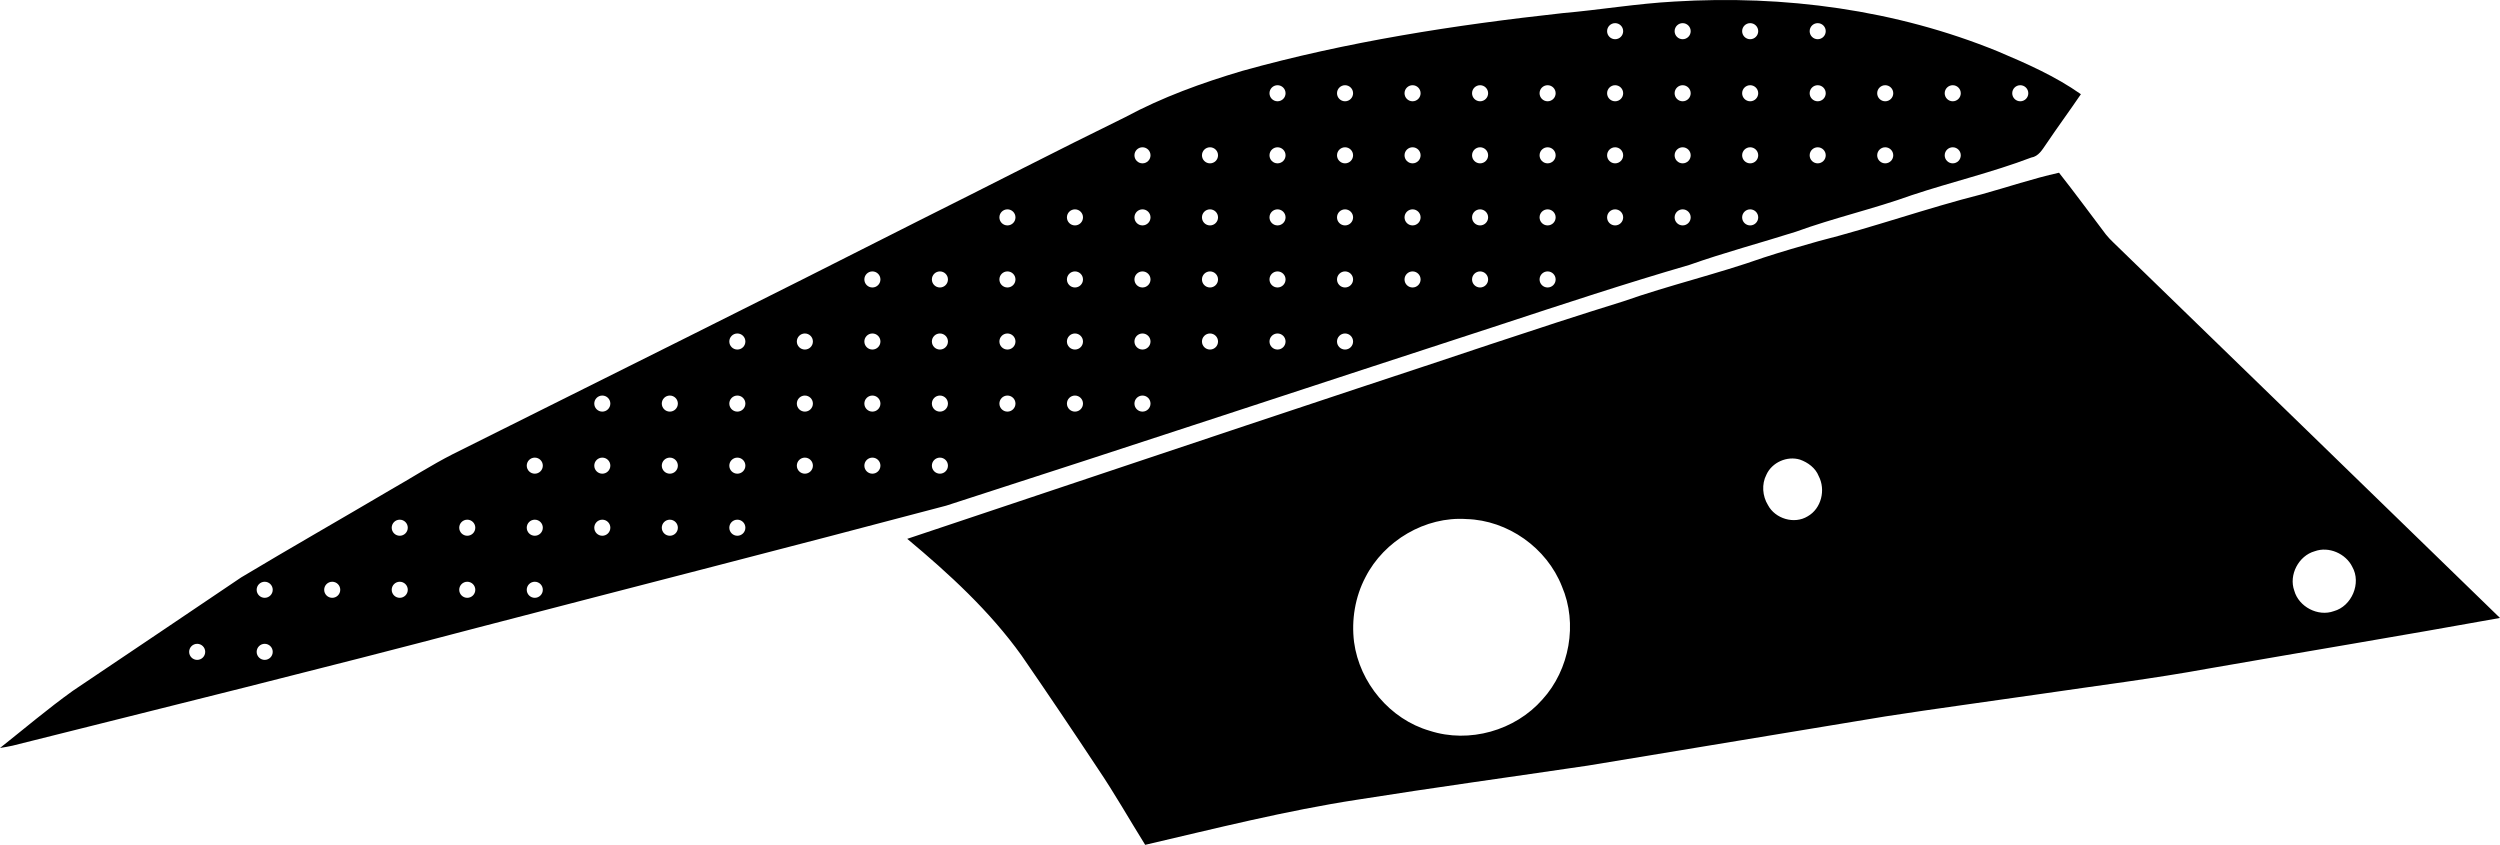 <?xml version="1.0" encoding="utf-8"?>
<!-- Generator: Adobe Illustrator 16.0.0, SVG Export Plug-In . SVG Version: 6.00 Build 0)  -->
<!DOCTYPE svg PUBLIC "-//W3C//DTD SVG 1.1//EN" "http://www.w3.org/Graphics/SVG/1.1/DTD/svg11.dtd">
<svg version="1.1" id="Layer_1" xmlns="http://www.w3.org/2000/svg" xmlns:xlink="http://www.w3.org/1999/xlink" x="0px" y="0px"
	 width="2094.52px" height="707.808px" viewBox="0 0 2094.52 707.808" enable-background="new 0 0 2094.52 707.808"
	 xml:space="preserve">
<path d="M1770.646,203.208c-2.244-2.139-4.424-4.396-6.354-6.828c-13.084-17.253-25.824-34.71-39.226-51.668
	c-21.924,4.851-43.221,12.122-64.811,18.079c-45.976,11.641-90.744,27.637-136.72,39.279c-15.461,4.321-30.771,8.8-46.037,13.767
	c-38.739,13.692-78.864,23.083-117.539,36.654c-74.362,23.042-147.918,48.447-221.926,72.686
	c-126.028,41.801-251.895,84.155-377.937,126.262c35.027,29.246,69.021,60.41,95.715,97.67
	c21.614,31.354,42.916,63.002,63.969,94.824c14.013,20.688,26.372,42.57,39.665,63.875c58.991-13.729,117.93-28.645,177.872-37.846
	c64.266-10.189,128.729-19.033,193.09-28.551c83.045-13.799,166.146-27.414,249.101-41.189
	c43.233-6.709,86.561-12.441,129.812-18.756c47.164-6.98,94.566-12.832,141.449-21.438c81.229-14.158,162.562-27.648,243.75-42.301
	C1986.689,412.755,1878.545,308.067,1770.646,203.208z M1292.273,586.007c-22.889,26.105-61.357,37.008-94.469,26.244
	c-33.271-9.611-58.771-40.203-63.361-74.342c-2.312-18.469,0.844-37.771,9.539-54.312c15.611-30.65,50.215-51.131,84.74-48.717
	c34.604,0.988,67.207,24.141,79.854,56.371C1322.019,522.445,1315.008,561.054,1292.273,586.007z M1514.433,432.601
	c-11.189,6.857-27.187,2.012-33.213-9.428c-4.66-7.533-5.443-17.53-1.304-25.489c4.64-10.315,17.312-15.911,28.125-12.623
	c6.613,2.334,13.035,7.034,15.652,13.772C1529.754,410.367,1525.945,426.15,1514.433,432.601z M1955.282,512.027
	c-13.192,4.848-29.379-3.652-33.096-17.086c-4.85-13.197,3.652-29.383,17.086-33.1c11.75-4.316,26.062,1.939,31.49,13.053h-0.002
	C1978.549,488.517,1970.312,507.933,1955.282,512.027z M1673.922,43.102C1588.388,8.124,1494.775-4.33,1402.844,1.297
	c-31.41,1.705-62.359,6.967-93.586,9.69c-90.416,9.938-180.822,23.924-268.576,48.437c-33.707,10.009-66.94,22.021-97.942,38.729
	c-57.717,28.216-114.793,57.789-172.27,86.409c-130.09,66.023-260.681,130.765-391.142,195.945
	c-18.004,9.156-34.981,20.154-52.614,30.152c-41.445,24.455-83.306,48.32-124.653,73.104c-46.923,31.68-93.955,63.391-141.02,94.992
	C40.026,593.808,20.252,610.636,0,626.656c3.521-0.57,7.045-1.141,10.504-1.93c129.668-32.553,259.5-64.559,388.715-98.643
	c131.205-34.199,262.495-67.709,393.537-102.455c154.88-49.926,309.364-101.164,464.114-151.521
	c52.623-17.295,105.216-34.698,158.392-50.131c29.422-10.406,59.668-18.436,89.383-27.854
	c31.918-11.623,65.072-19.086,97.023-30.599c33.164-11.039,67.348-19.046,100.088-31.51c6.248-1.02,9.321-6.698,12.584-11.358
	c9.422-13.992,19.52-27.71,29.051-41.734C1722,63.838,1697.896,53.25,1673.922,43.102z M165.194,552.859
	c-3.718,0-6.729-3.016-6.729-6.732c0-3.715,3.015-6.732,6.729-6.732c3.721,0,6.731,3.02,6.731,6.732
	C171.925,549.843,168.912,552.859,165.194,552.859z M221.765,552.859c-3.719,0-6.729-3.016-6.729-6.732
	c0-3.715,3.014-6.732,6.729-6.732c3.719,0,6.732,3.02,6.732,6.732C228.497,549.843,225.484,552.859,221.765,552.859z
	 M221.765,500.859c-3.719,0-6.729-3.016-6.729-6.732c0-3.715,3.014-6.732,6.729-6.732c3.719,0,6.732,3.02,6.732,6.732
	C228.497,497.843,225.484,500.859,221.765,500.859z M278.334,500.859c-3.719,0-6.731-3.016-6.731-6.732
	c0-3.715,3.016-6.732,6.731-6.732s6.73,3.02,6.73,6.732C285.066,497.843,282.054,500.859,278.334,500.859z M334.906,500.859
	c-3.719,0-6.729-3.016-6.729-6.732c0-3.715,3.014-6.732,6.729-6.732s6.732,3.02,6.732,6.732
	C341.638,497.843,338.622,500.859,334.906,500.859z M334.906,448.859c-3.719,0-6.729-3.016-6.729-6.732
	c0-3.715,3.014-6.732,6.729-6.732s6.732,3.02,6.732,6.732C341.638,445.843,338.622,448.859,334.906,448.859z M391.476,500.859
	c-3.719,0-6.732-3.016-6.732-6.732c0-3.715,3.017-6.732,6.732-6.732s6.729,3.02,6.729,6.732
	C398.205,497.843,395.195,500.859,391.476,500.859z M391.476,448.859c-3.719,0-6.732-3.016-6.732-6.732
	c0-3.715,3.017-6.732,6.732-6.732s6.729,3.02,6.729,6.732C398.205,445.843,395.195,448.859,391.476,448.859z M448.046,500.859
	c-3.722,0-6.732-3.016-6.732-6.732c0-3.715,3.014-6.732,6.732-6.732c3.718,0,6.729,3.02,6.729,6.732
	C454.777,497.843,451.765,500.859,448.046,500.859z M448.046,448.859c-3.722,0-6.732-3.016-6.732-6.732
	c0-3.715,3.014-6.732,6.732-6.732c3.718,0,6.729,3.02,6.729,6.732C454.777,445.843,451.765,448.859,448.046,448.859z
	 M448.046,396.858c-3.722,0-6.732-3.015-6.732-6.731c0-3.715,3.014-6.73,6.732-6.73c3.718,0,6.729,3.018,6.729,6.73
	C454.777,393.843,451.765,396.858,448.046,396.858z M504.615,448.859c-3.719,0-6.729-3.016-6.729-6.732
	c0-3.715,3.014-6.732,6.729-6.732c3.721,0,6.732,3.02,6.732,6.732C511.348,445.843,508.335,448.859,504.615,448.859z
	 M504.615,396.858c-3.719,0-6.729-3.015-6.729-6.731c0-3.715,3.014-6.73,6.729-6.73c3.721,0,6.732,3.018,6.732,6.73
	C511.348,393.843,508.335,396.858,504.615,396.858z M504.615,344.858c-3.719,0-6.729-3.015-6.729-6.732s3.014-6.732,6.729-6.732
	c3.721,0,6.732,3.015,6.732,6.732S508.335,344.858,504.615,344.858z M561.187,448.859c-3.719,0-6.732-3.016-6.732-6.732
	c0-3.715,3.017-6.732,6.732-6.732s6.732,3.02,6.732,6.732C567.919,445.843,564.906,448.859,561.187,448.859z M561.187,396.858
	c-3.719,0-6.732-3.015-6.732-6.731c0-3.715,3.017-6.73,6.732-6.73s6.732,3.018,6.732,6.73
	C567.919,393.843,564.906,396.858,561.187,396.858z M561.187,344.858c-3.719,0-6.732-3.015-6.732-6.732s3.017-6.732,6.732-6.732
	s6.732,3.015,6.732,6.732S564.906,344.858,561.187,344.858z M617.757,448.859c-3.722,0-6.732-3.016-6.732-6.732
	c0-3.715,3.014-6.732,6.732-6.732c3.718,0,6.729,3.02,6.729,6.732C624.488,445.843,621.476,448.859,617.757,448.859z
	 M617.757,396.858c-3.722,0-6.732-3.015-6.732-6.731c0-3.715,3.014-6.73,6.732-6.73c3.718,0,6.729,3.018,6.729,6.73
	C624.488,393.843,621.476,396.858,617.757,396.858z M617.757,344.858c-3.722,0-6.732-3.015-6.732-6.732s3.014-6.732,6.732-6.732
	c3.718,0,6.729,3.015,6.729,6.732S621.476,344.858,617.757,344.858z M617.757,292.858c-3.722,0-6.732-3.014-6.732-6.732
	s3.014-6.732,6.732-6.732c3.718,0,6.729,3.014,6.729,6.732S621.476,292.858,617.757,292.858z M674.325,396.858
	c-3.719,0-6.729-3.015-6.729-6.731c0-3.715,3.014-6.73,6.729-6.73c3.721,0,6.732,3.018,6.732,6.73
	C681.059,393.843,678.046,396.858,674.325,396.858z M674.325,344.858c-3.719,0-6.729-3.015-6.729-6.732s3.014-6.732,6.729-6.732
	c3.721,0,6.732,3.015,6.732,6.732S678.046,344.858,674.325,344.858z M674.325,292.858c-3.719,0-6.729-3.014-6.729-6.732
	s3.014-6.732,6.729-6.732c3.721,0,6.732,3.014,6.732,6.732S678.046,292.858,674.325,292.858z M730.898,396.858
	c-3.719,0-6.731-3.015-6.731-6.731c0-3.715,3.016-6.73,6.731-6.73s6.732,3.018,6.732,6.73
	C737.63,393.843,734.615,396.858,730.898,396.858z M730.898,344.858c-3.719,0-6.731-3.015-6.731-6.732s3.016-6.732,6.731-6.732
	s6.732,3.015,6.732,6.732S734.615,344.858,730.898,344.858z M730.898,292.858c-3.719,0-6.731-3.014-6.731-6.732
	s3.016-6.732,6.731-6.732s6.732,3.014,6.732,6.732S734.615,292.858,730.898,292.858z M730.898,240.858
	c-3.719,0-6.731-3.014-6.731-6.732s3.016-6.732,6.731-6.732s6.732,3.014,6.732,6.732S734.615,240.858,730.898,240.858z
	 M787.468,396.858c-3.722,0-6.732-3.015-6.732-6.731c0-3.715,3.015-6.73,6.732-6.73s6.729,3.018,6.729,6.73
	C794.198,393.843,791.187,396.858,787.468,396.858z M787.468,344.858c-3.722,0-6.732-3.015-6.732-6.732s3.015-6.732,6.732-6.732
	s6.729,3.015,6.729,6.732S791.187,344.858,787.468,344.858z M787.468,292.858c-3.722,0-6.732-3.014-6.732-6.732
	s3.015-6.732,6.732-6.732s6.729,3.014,6.729,6.732S791.187,292.858,787.468,292.858z M787.468,240.858
	c-3.722,0-6.732-3.014-6.732-6.732s3.015-6.732,6.732-6.732s6.729,3.014,6.729,6.732S791.187,240.858,787.468,240.858z
	 M844.036,344.858c-3.719,0-6.729-3.015-6.729-6.732s3.014-6.732,6.729-6.732c3.721,0,6.732,3.015,6.732,6.732
	S847.757,344.858,844.036,344.858z M844.036,292.858c-3.719,0-6.729-3.014-6.729-6.732s3.014-6.732,6.729-6.732
	c3.721,0,6.732,3.014,6.732,6.732S847.757,292.858,844.036,292.858z M844.036,240.858c-3.719,0-6.729-3.014-6.729-6.732
	s3.014-6.732,6.729-6.732c3.721,0,6.732,3.014,6.732,6.732S847.757,240.858,844.036,240.858z M844.036,188.858
	c-3.719,0-6.729-3.014-6.729-6.732s3.014-6.732,6.729-6.732c3.721,0,6.732,3.014,6.732,6.732S847.757,188.858,844.036,188.858z
	 M900.608,344.858c-3.719,0-6.73-3.015-6.73-6.732s3.015-6.732,6.73-6.732s6.732,3.015,6.732,6.732S904.324,344.858,900.608,344.858
	z M900.608,292.858c-3.719,0-6.73-3.014-6.73-6.732s3.015-6.732,6.73-6.732s6.732,3.014,6.732,6.732
	S904.324,292.858,900.608,292.858z M900.608,240.858c-3.719,0-6.73-3.014-6.73-6.732s3.015-6.732,6.73-6.732
	s6.732,3.014,6.732,6.732S904.324,240.858,900.608,240.858z M900.608,188.858c-3.719,0-6.73-3.014-6.73-6.732
	s3.015-6.732,6.73-6.732s6.732,3.014,6.732,6.732S904.324,188.858,900.608,188.858z M957.179,344.858
	c-3.719,0-6.732-3.015-6.732-6.732s3.015-6.732,6.732-6.732s6.729,3.015,6.729,6.732S960.897,344.858,957.179,344.858z
	 M957.179,292.858c-3.719,0-6.732-3.014-6.732-6.732s3.015-6.732,6.732-6.732s6.729,3.014,6.729,6.732
	S960.897,292.858,957.179,292.858z M957.179,240.858c-3.719,0-6.732-3.014-6.732-6.732s3.015-6.732,6.732-6.732
	s6.729,3.014,6.729,6.732S960.897,240.858,957.179,240.858z M957.179,188.858c-3.719,0-6.732-3.014-6.732-6.732
	s3.015-6.732,6.732-6.732s6.729,3.014,6.729,6.732S960.897,188.858,957.179,188.858z M957.179,136.858
	c-3.719,0-6.732-3.014-6.732-6.732s3.015-6.732,6.732-6.732s6.729,3.014,6.729,6.732S960.897,136.858,957.179,136.858z
	 M1013.746,292.858c-3.719,0-6.729-3.014-6.729-6.732s3.014-6.732,6.729-6.732c3.721,0,6.732,3.014,6.732,6.732
	S1017.468,292.858,1013.746,292.858z M1013.746,240.858c-3.719,0-6.729-3.014-6.729-6.732s3.014-6.732,6.729-6.732
	c3.721,0,6.732,3.014,6.732,6.732S1017.468,240.858,1013.746,240.858z M1013.746,188.858c-3.719,0-6.729-3.014-6.729-6.732
	s3.014-6.732,6.729-6.732c3.721,0,6.732,3.014,6.732,6.732S1017.468,188.858,1013.746,188.858z M1013.746,136.858
	c-3.719,0-6.729-3.014-6.729-6.732s3.014-6.732,6.729-6.732c3.721,0,6.732,3.014,6.732,6.732S1017.468,136.858,1013.746,136.858z
	 M1070.318,292.858c-3.719,0-6.729-3.014-6.729-6.732s3.014-6.732,6.729-6.732s6.732,3.014,6.732,6.732
	S1074.036,292.858,1070.318,292.858z M1070.318,240.858c-3.719,0-6.729-3.014-6.729-6.732s3.014-6.732,6.729-6.732
	s6.732,3.014,6.732,6.732S1074.036,240.858,1070.318,240.858z M1070.318,188.858c-3.719,0-6.729-3.014-6.729-6.732
	s3.014-6.732,6.729-6.732s6.732,3.014,6.732,6.732S1074.036,188.858,1070.318,188.858z M1070.318,136.858
	c-3.719,0-6.729-3.014-6.729-6.732s3.014-6.732,6.729-6.732s6.732,3.014,6.732,6.732S1074.036,136.858,1070.318,136.858z
	 M1070.318,84.858c-3.719,0-6.729-3.014-6.729-6.732s3.014-6.732,6.729-6.732s6.732,3.014,6.732,6.732
	S1074.036,84.858,1070.318,84.858z M1126.89,292.858c-3.719,0-6.732-3.014-6.732-6.732s3.017-6.732,6.732-6.732
	s6.731,3.014,6.731,6.732S1130.607,292.858,1126.89,292.858z M1126.89,240.858c-3.719,0-6.732-3.014-6.732-6.732
	s3.017-6.732,6.732-6.732s6.731,3.014,6.731,6.732S1130.607,240.858,1126.89,240.858z M1126.89,188.858
	c-3.719,0-6.732-3.014-6.732-6.732s3.017-6.732,6.732-6.732s6.731,3.014,6.731,6.732S1130.607,188.858,1126.89,188.858z
	 M1126.89,136.858c-3.719,0-6.732-3.014-6.732-6.732s3.017-6.732,6.732-6.732s6.731,3.014,6.731,6.732
	S1130.607,136.858,1126.89,136.858z M1126.89,84.858c-3.719,0-6.732-3.014-6.732-6.732s3.017-6.732,6.732-6.732
	s6.731,3.014,6.731,6.732S1130.607,84.858,1126.89,84.858z M1183.461,240.858c-3.722,0-6.732-3.014-6.732-6.732
	s3.014-6.732,6.732-6.732c3.717,0,6.729,3.014,6.729,6.732S1187.179,240.858,1183.461,240.858z M1183.461,188.858
	c-3.722,0-6.732-3.014-6.732-6.732s3.014-6.732,6.732-6.732c3.717,0,6.729,3.014,6.729,6.732S1187.179,188.858,1183.461,188.858z
	 M1183.461,136.858c-3.722,0-6.732-3.014-6.732-6.732s3.014-6.732,6.732-6.732c3.717,0,6.729,3.014,6.729,6.732
	S1187.179,136.858,1183.461,136.858z M1183.461,84.858c-3.722,0-6.732-3.014-6.732-6.732s3.014-6.732,6.732-6.732
	c3.717,0,6.729,3.014,6.729,6.732S1187.179,84.858,1183.461,84.858z M1240.029,240.858c-3.719,0-6.729-3.014-6.729-6.732
	s3.014-6.732,6.729-6.732s6.732,3.014,6.732,6.732S1243.75,240.858,1240.029,240.858z M1240.029,188.858
	c-3.719,0-6.729-3.014-6.729-6.732s3.014-6.732,6.729-6.732s6.732,3.014,6.732,6.732S1243.75,188.858,1240.029,188.858z
	 M1240.029,136.858c-3.719,0-6.729-3.014-6.729-6.732s3.014-6.732,6.729-6.732s6.732,3.014,6.732,6.732
	S1243.75,136.858,1240.029,136.858z M1240.029,84.858c-3.719,0-6.729-3.014-6.729-6.732s3.014-6.732,6.729-6.732
	s6.732,3.014,6.732,6.732S1243.75,84.858,1240.029,84.858z M1296.601,240.858c-3.719,0-6.732-3.014-6.732-6.732
	s3.017-6.732,6.732-6.732s6.731,3.014,6.731,6.732S1300.318,240.858,1296.601,240.858z M1296.601,188.858
	c-3.719,0-6.732-3.014-6.732-6.732s3.017-6.732,6.732-6.732s6.731,3.014,6.731,6.732S1300.318,188.858,1296.601,188.858z
	 M1296.601,136.858c-3.719,0-6.732-3.014-6.732-6.732s3.017-6.732,6.732-6.732s6.731,3.014,6.731,6.732
	S1300.318,136.858,1296.601,136.858z M1296.601,84.858c-3.719,0-6.732-3.014-6.732-6.732s3.017-6.732,6.732-6.732
	s6.731,3.014,6.731,6.732S1300.318,84.858,1296.601,84.858z M1353.172,188.858c-3.722,0-6.732-3.014-6.732-6.732
	s3.014-6.732,6.732-6.732c3.717,0,6.729,3.014,6.729,6.732S1356.89,188.858,1353.172,188.858z M1353.172,136.858
	c-3.722,0-6.732-3.014-6.732-6.732s3.014-6.732,6.732-6.732c3.717,0,6.729,3.014,6.729,6.732S1356.89,136.858,1353.172,136.858z
	 M1353.172,84.858c-3.722,0-6.732-3.014-6.732-6.732s3.014-6.732,6.732-6.732c3.717,0,6.729,3.014,6.729,6.732
	S1356.89,84.858,1353.172,84.858z M1353.172,32.858c-3.722,0-6.732-3.014-6.732-6.732s3.014-6.732,6.732-6.732
	c3.717,0,6.729,3.014,6.729,6.732S1356.89,32.858,1353.172,32.858z M1409.74,188.858c-3.719,0-6.729-3.014-6.729-6.732
	s3.014-6.732,6.729-6.732s6.732,3.014,6.732,6.732S1413.461,188.858,1409.74,188.858z M1409.74,136.858
	c-3.719,0-6.729-3.014-6.729-6.732s3.014-6.732,6.729-6.732s6.732,3.014,6.732,6.732S1413.461,136.858,1409.74,136.858z
	 M1409.74,84.858c-3.719,0-6.729-3.014-6.729-6.732s3.014-6.732,6.729-6.732s6.732,3.014,6.732,6.732
	S1413.461,84.858,1409.74,84.858z M1409.74,32.858c-3.719,0-6.729-3.014-6.729-6.732s3.014-6.732,6.729-6.732
	s6.732,3.014,6.732,6.732S1413.461,32.858,1409.74,32.858z M1466.312,188.858c-3.719,0-6.732-3.014-6.732-6.732
	s3.017-6.732,6.732-6.732s6.732,3.014,6.732,6.732S1470.029,188.858,1466.312,188.858z M1466.312,136.858
	c-3.719,0-6.732-3.014-6.732-6.732s3.017-6.732,6.732-6.732s6.732,3.014,6.732,6.732S1470.029,136.858,1466.312,136.858z
	 M1466.312,84.858c-3.719,0-6.732-3.014-6.732-6.732s3.017-6.732,6.732-6.732s6.732,3.014,6.732,6.732
	S1470.029,84.858,1466.312,84.858z M1466.312,32.858c-3.719,0-6.732-3.014-6.732-6.732s3.017-6.732,6.732-6.732
	s6.732,3.014,6.732,6.732S1470.029,32.858,1466.312,32.858z M1522.883,136.858c-3.721,0-6.732-3.014-6.732-6.732
	s3.014-6.732,6.732-6.732c3.717,0,6.729,3.014,6.729,6.732S1526.601,136.858,1522.883,136.858z M1522.883,84.858
	c-3.721,0-6.732-3.014-6.732-6.732s3.014-6.732,6.732-6.732c3.717,0,6.729,3.014,6.729,6.732S1526.601,84.858,1522.883,84.858z
	 M1522.883,32.858c-3.721,0-6.732-3.014-6.732-6.732s3.014-6.732,6.732-6.732c3.717,0,6.729,3.014,6.729,6.732
	S1526.601,32.858,1522.883,32.858z M1579.45,136.858c-3.719,0-6.729-3.014-6.729-6.732s3.014-6.732,6.729-6.732
	c3.72,0,6.732,3.014,6.732,6.732S1583.172,136.858,1579.45,136.858z M1579.45,84.858c-3.719,0-6.729-3.014-6.729-6.732
	s3.014-6.732,6.729-6.732c3.72,0,6.732,3.014,6.732,6.732S1583.172,84.858,1579.45,84.858z M1636.021,136.858
	c-3.719,0-6.732-3.014-6.732-6.732s3.017-6.732,6.732-6.732s6.732,3.014,6.732,6.732S1639.74,136.858,1636.021,136.858z
	 M1636.021,84.858c-3.719,0-6.732-3.014-6.732-6.732s3.017-6.732,6.732-6.732s6.732,3.014,6.732,6.732
	S1639.74,84.858,1636.021,84.858z M1692.594,84.858c-3.719,0-6.732-3.014-6.732-6.732s3.014-6.732,6.732-6.732
	c3.717,0,6.729,3.014,6.729,6.732S1696.312,84.858,1692.594,84.858z"/>
</svg>
